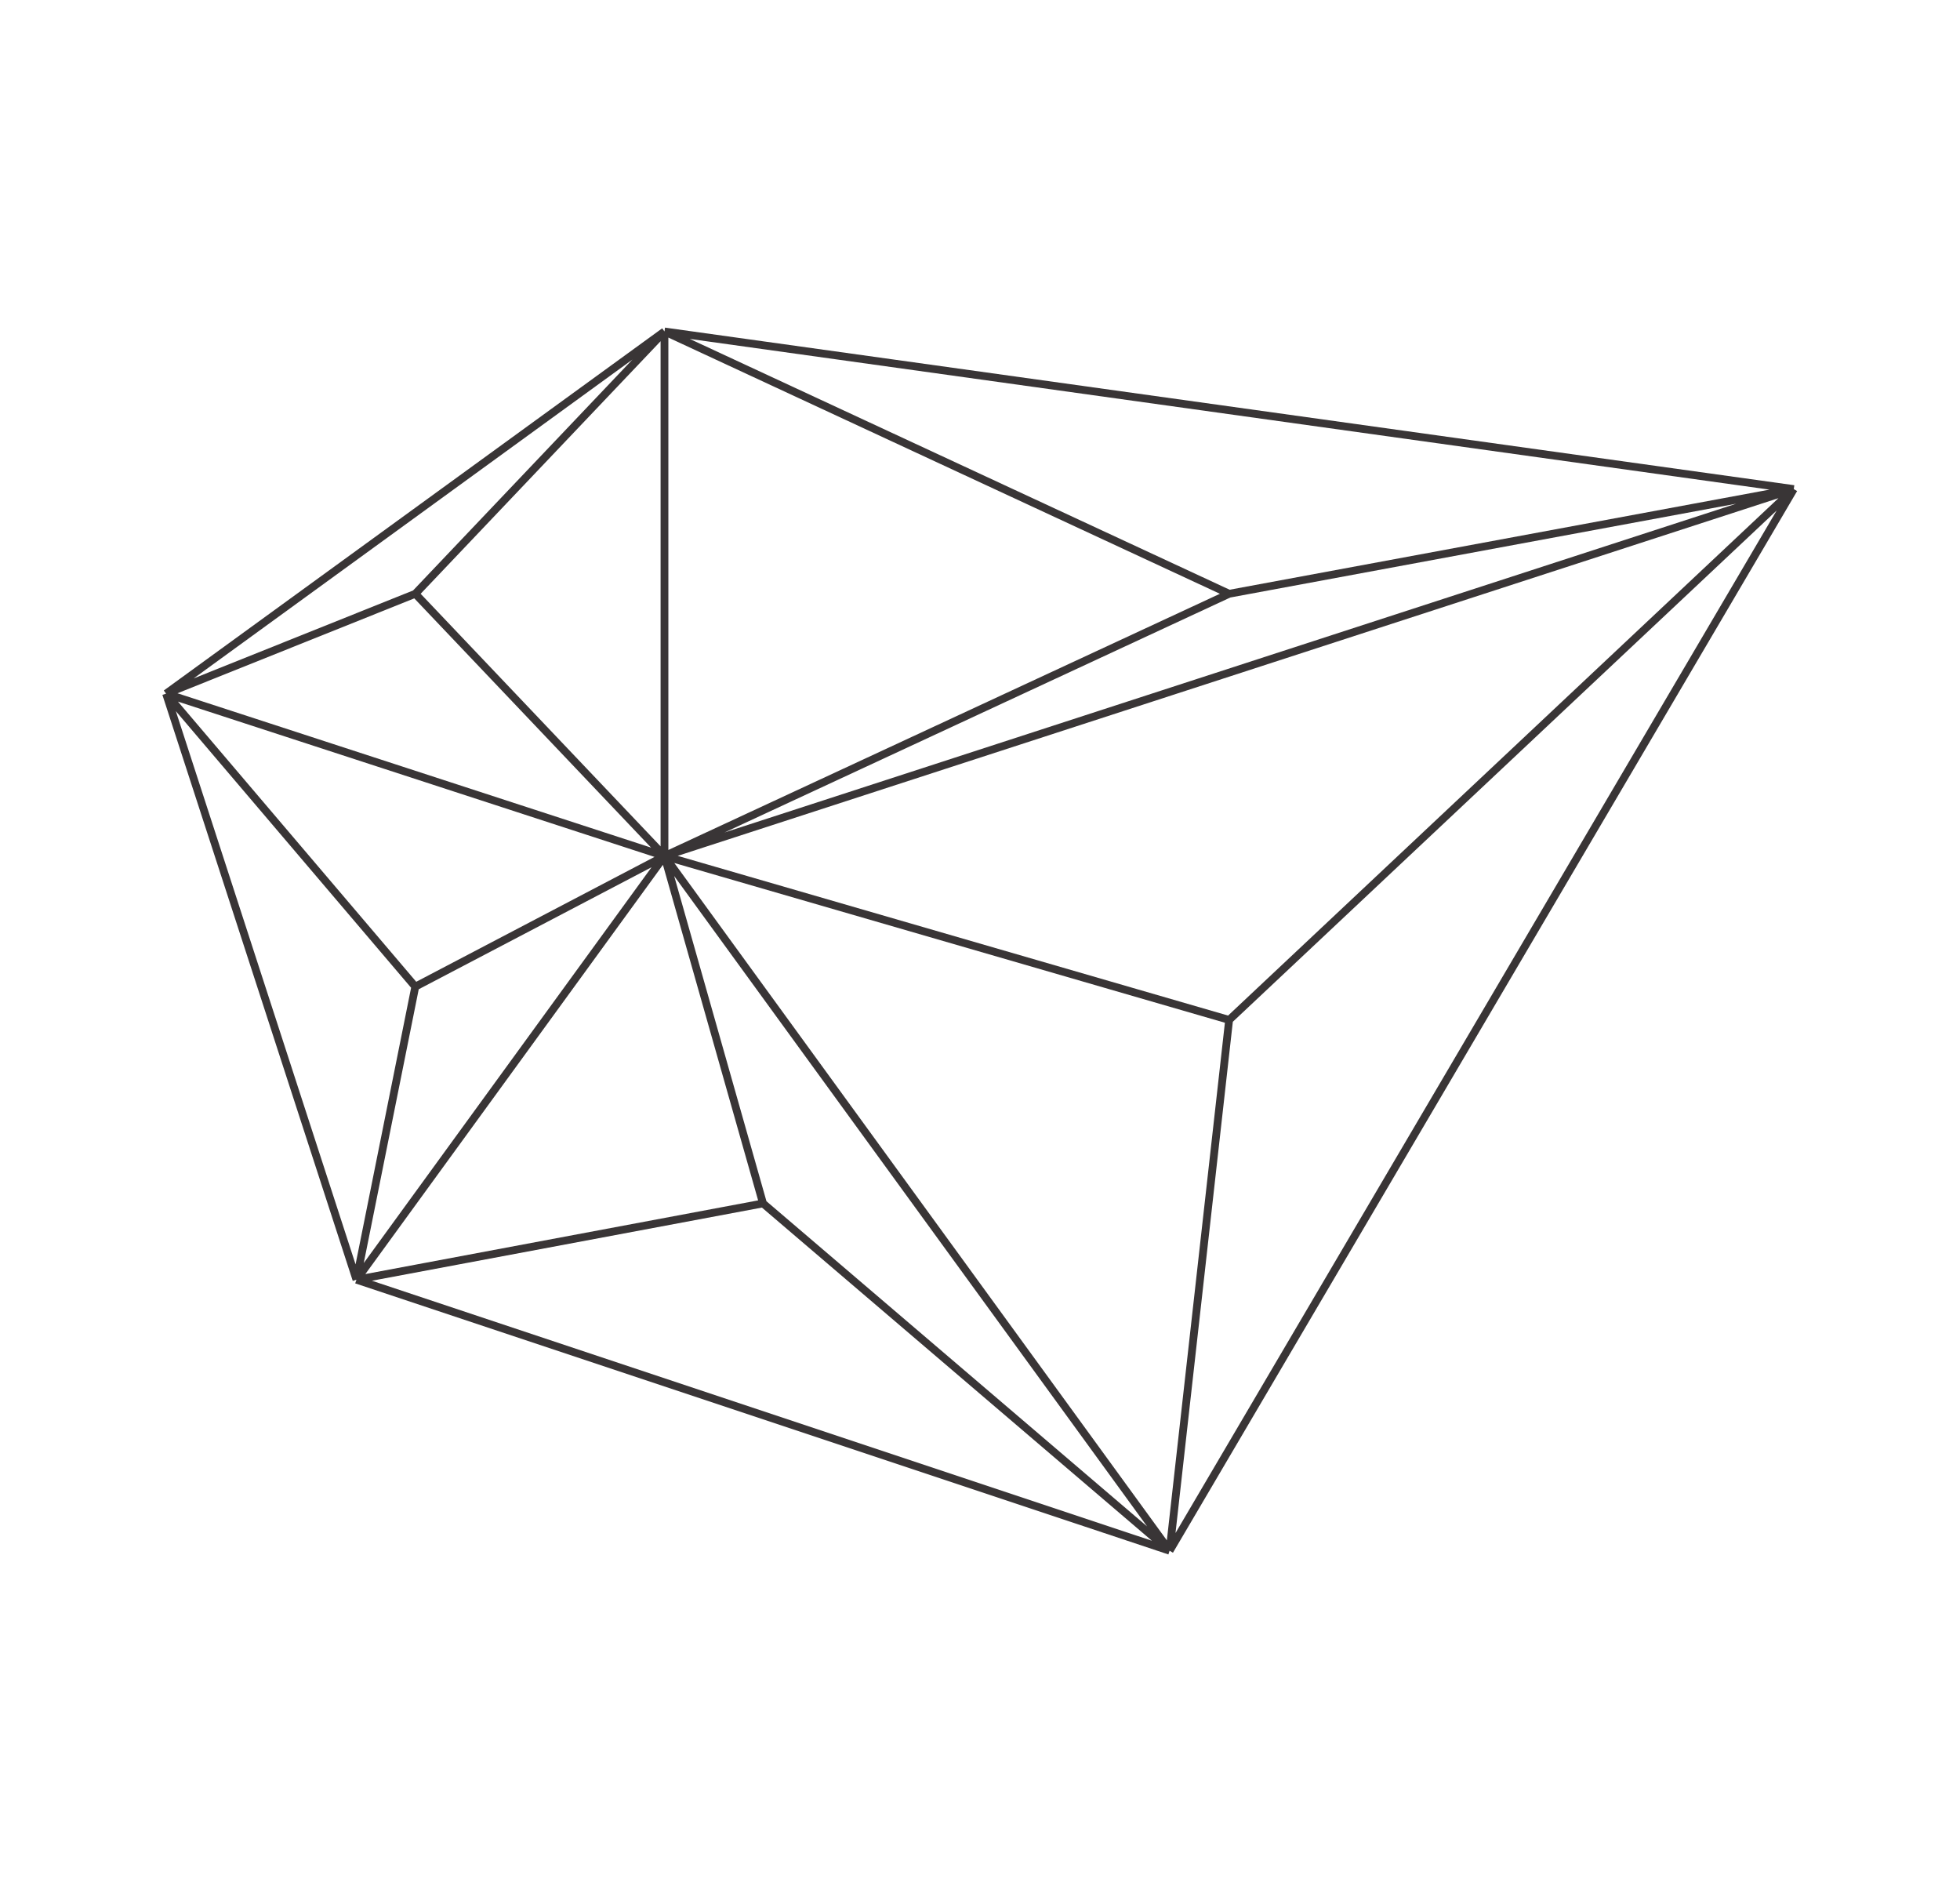 <?xml version="1.0" encoding="UTF-8" standalone="no"?>
<svg
   xmlns:dc="http://purl.org/dc/elements/1.1/"
   xmlns:cc="http://creativecommons.org/ns#"
   xmlns:rdf="http://www.w3.org/1999/02/22-rdf-syntax-ns#"
   xmlns:svg="http://www.w3.org/2000/svg"
   xmlns="http://www.w3.org/2000/svg"
   viewBox="0 0 336 322.493"
   height="322.493"
   width="336"
   xml:space="preserve"
   id="svg2"
   version="1.1"><defs
     id="defs6"><clipPath
       id="clipPath20"
       clipPathUnits="userSpaceOnUse"><path
         id="path18"
         d="M 0,2418.73 V 0 h 2520 v 2418.73 z" /></clipPath></defs><g
     transform="matrix(1.333,0,0,-1.333,0,322.493)"
     id="g10"><g
       transform="scale(0.1)"
       id="g12"><g
         id="g14"><g
           clip-path="url(#clipPath20)"
           id="g16"><path
             id="path22"
             style="fill:#393536;fill-opacity:1;fill-rule:nonzero;stroke:none"
             d="M 1585.47,1105.55 2284.86,1762.93 1511.74,448.18 Z M 979.855,866.641 1481.41,438.262 478.301,772.578 Z M 528.691,1149.3 457.266,793.629 226.145,1504.94 Z m 2.5,510.78 -282.128,-113.05 564.238,409.94 z m 1050.169,0.97 -694.329,322.49 1388.659,-193.77 z m -2,-547.52 -707.797,205.34 1415.597,459.92 z M 867.18,1309.71 1575.26,1104.3 1500.62,438.77 Z M 985.684,874.801 867.02,1292.93 1475.21,456.699 Z M 852.539,1307.34 974.98,875.898 469.855,781.148 Z M 538.508,1147.36 837.922,1304.24 467.813,795.352 Z m 303.203,170.16 -306.418,-160.55 -306.438,360.24 z m -308.93,332.42 304.532,-320.47 -609.083,198.46 z m 316.762,-318.83 -308.574,324.73 308.574,324.75 z m 10,-4.68 v 658.84 l 709.297,-329.43 z m 722.697,324.62 650.53,120.59 -1301.071,-422.73 z m 728.93,136.86 -4.3,2.54 0.69,4.96 -1452.326,202.66 -0.691,-4.96 -2.941,4.04 -640.957,-465.67 2.941,-4.04 -4.758,-1.54 244.824,-753.521 4.754,1.551 -1.582,-4.75 1045.746,-348.52 1.58,4.75 4.31,-2.539 802.71,1365.039" /></g></g></g></g></svg>